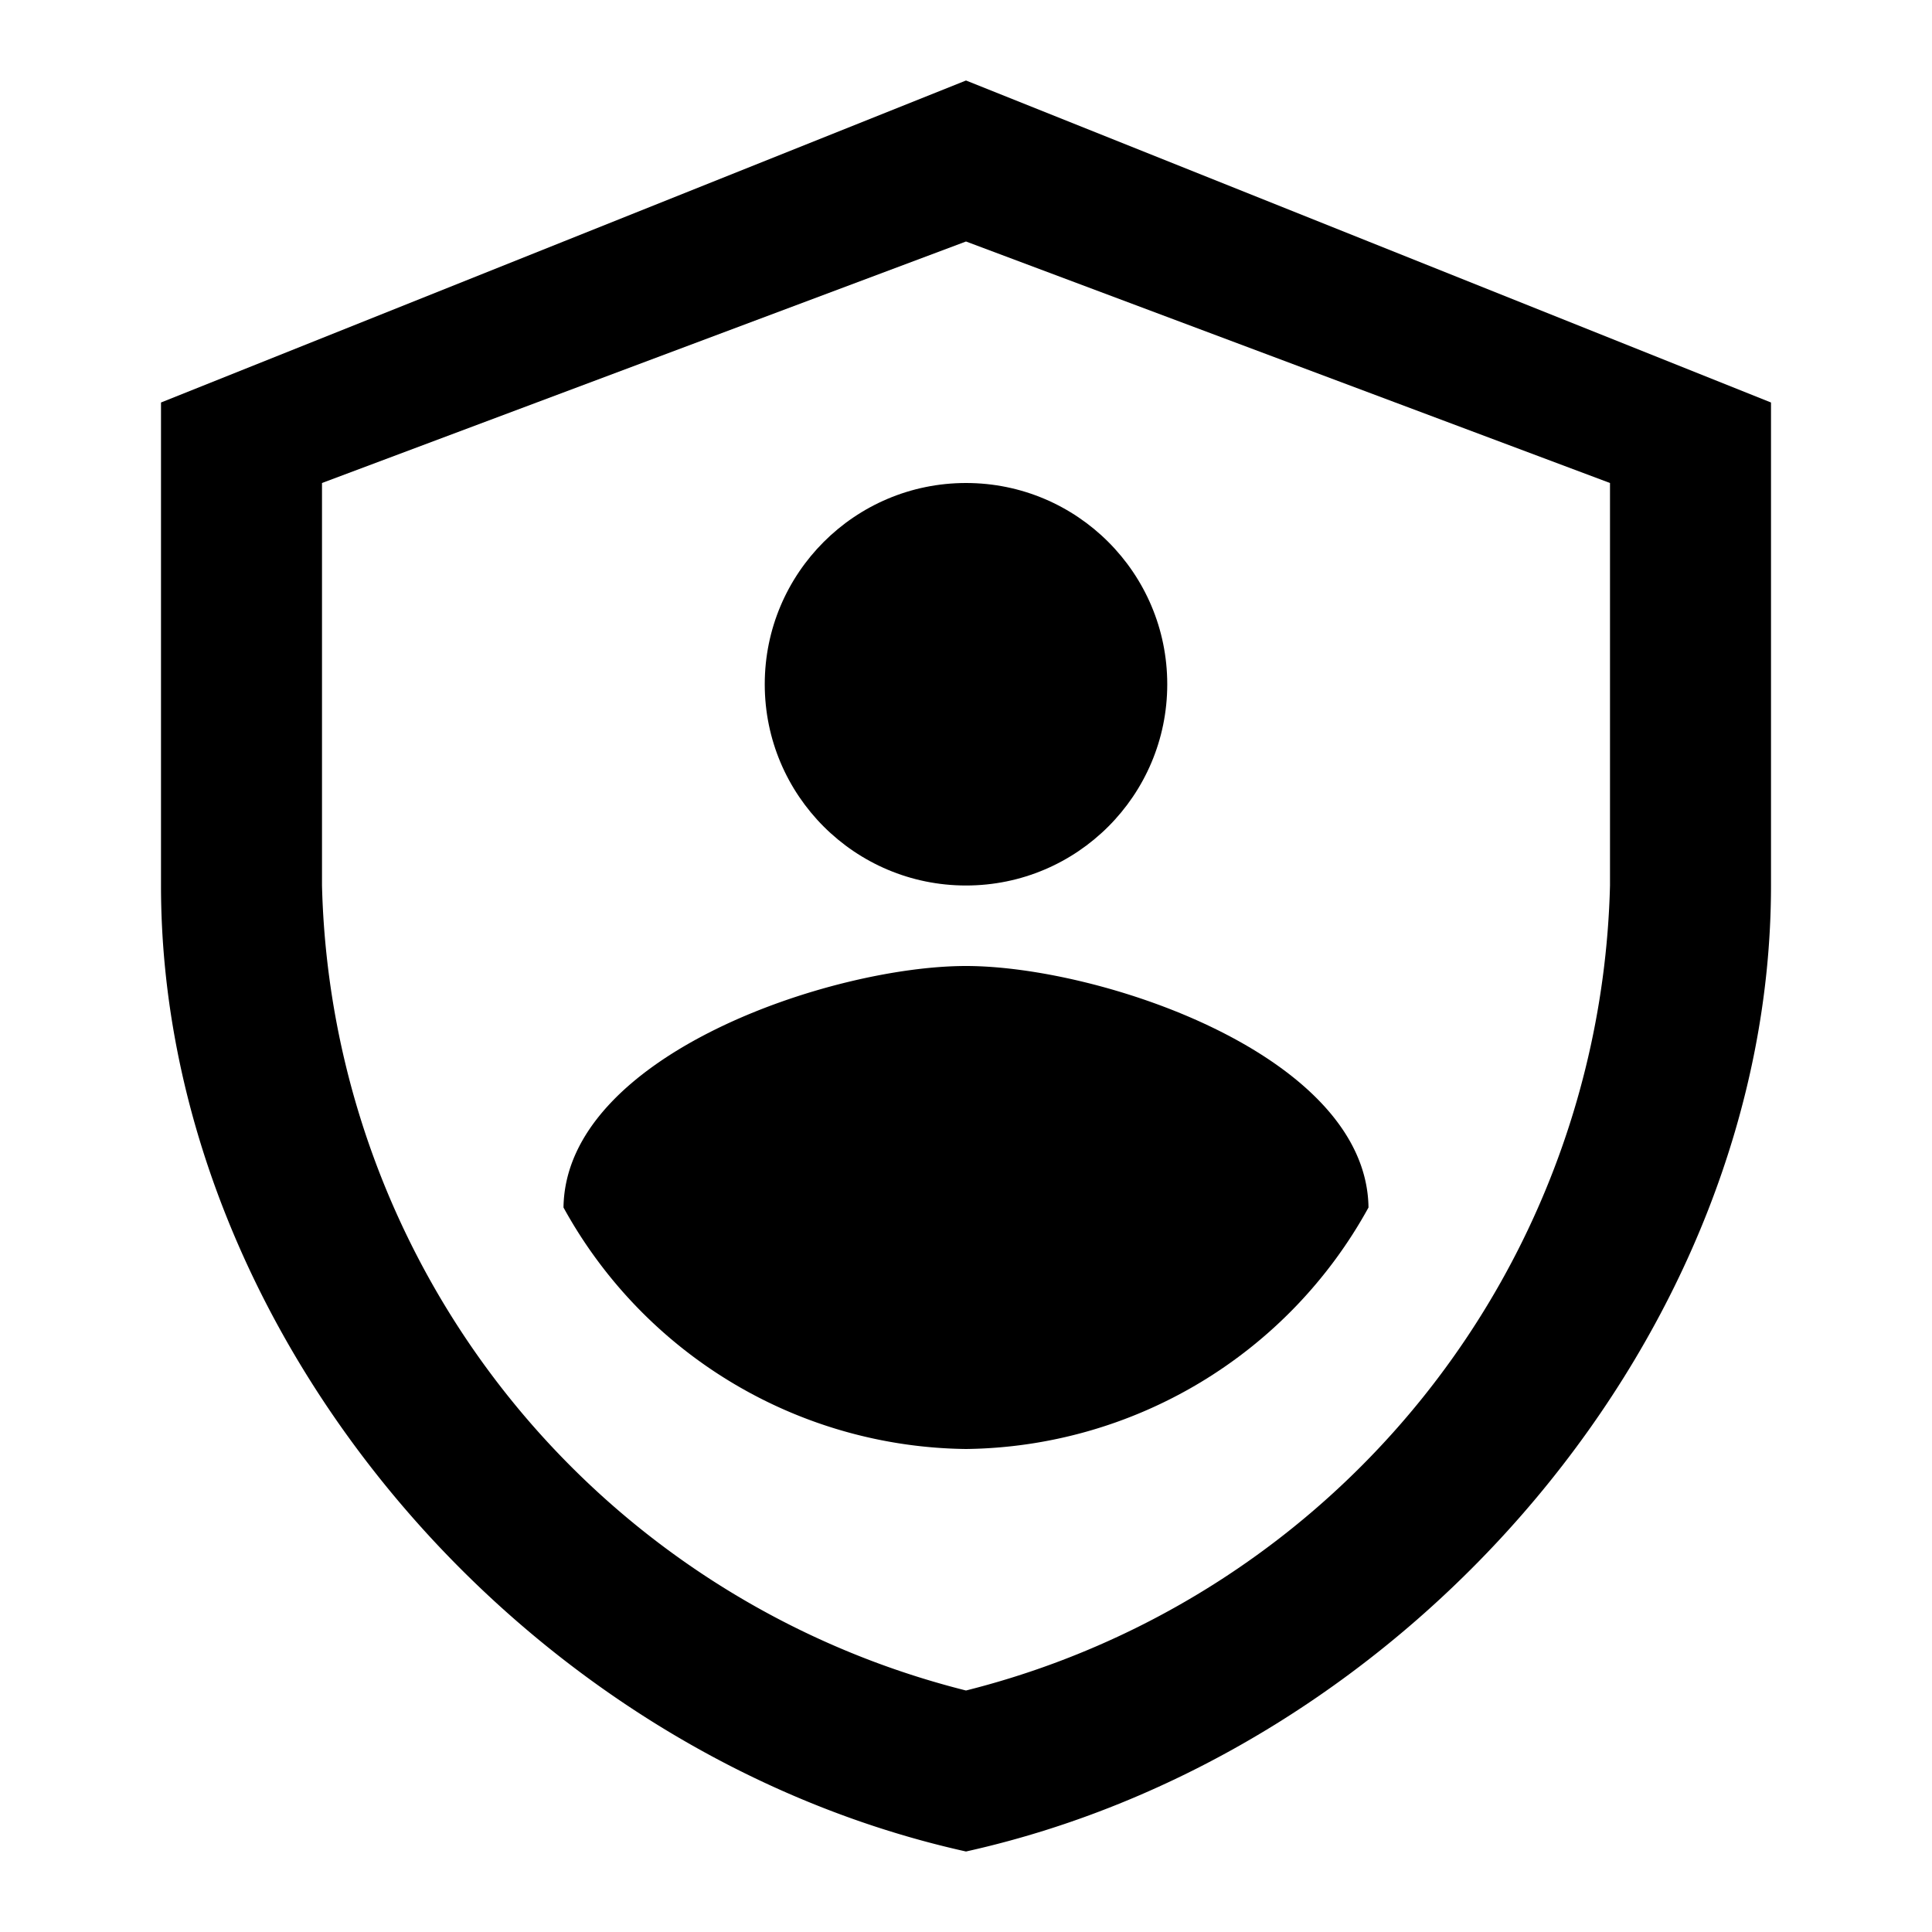 <svg xmlns="http://www.w3.org/2000/svg" viewBox="0 0 24 24"><path d="M12,23h0C6.443,21.765,2,16.522,2,11V5L12,1,22,5v6c0,5.524-4.443,10.765-10,12ZM4,6v5a10.58,10.58,0,0,0,8,10,10.581,10.581,0,0,0,8-10V6L12,3Z"/><circle cx="12" cy="8.5" r="2.5"/><path d="M7,15a5.782,5.782,0,0,0,5,3,5.782,5.782,0,0,0,5-3c-.025-1.896-3.342-3-5-3C10.333,12,7.025,13.104,7,15Z"/></svg>